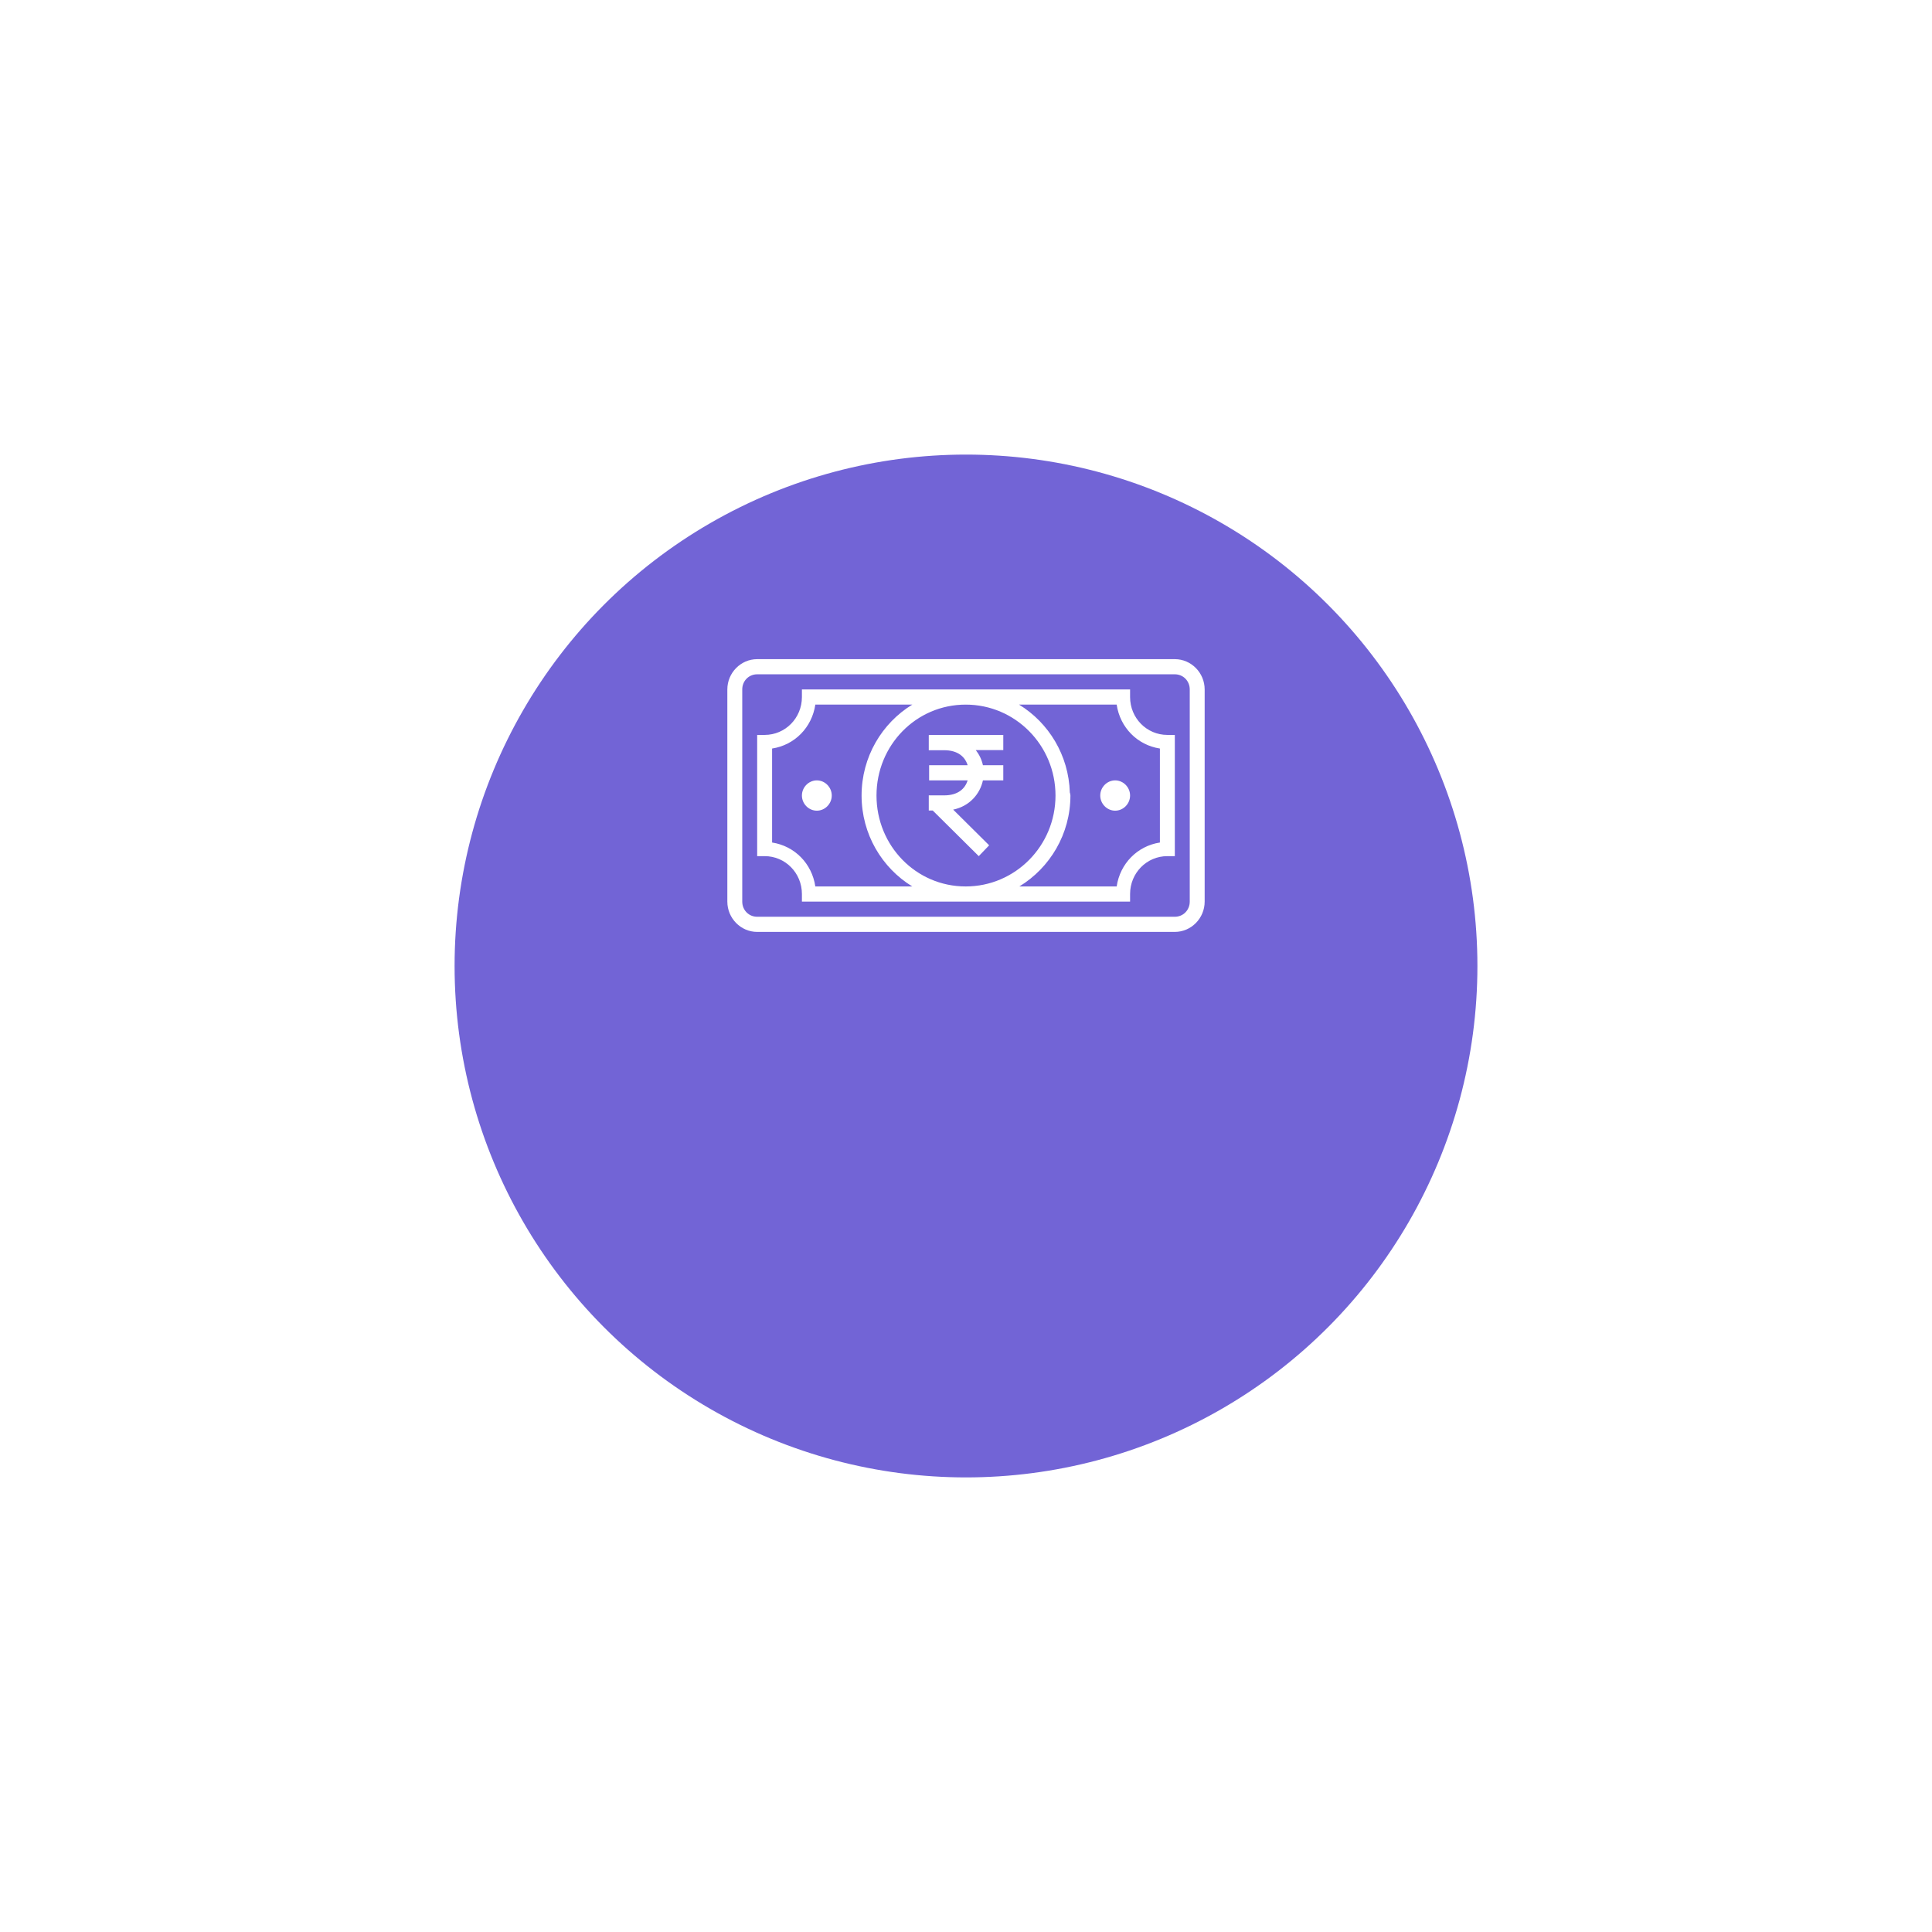 <svg width="170" height="170" viewBox="0 0 170 170" fill="none" xmlns="http://www.w3.org/2000/svg">
<g id="Group 2700">
<g id="Ellipse 2404" filter="url(#filter0_d_2_206)">
<circle cx="85" cy="70" r="45" fill="#7264D6"/>
</g>
<path id="Vector" d="M66.625 58C65.182 58 64 59.201 64 60.667V79.333C64 80.799 65.182 82 66.625 82H103.375C104.818 82 106 80.799 106 79.333V60.667C106 59.201 104.818 58 103.375 58H66.625ZM66.625 59.333H103.375C104.113 59.333 104.688 59.916 104.688 60.667V79.333C104.688 80.084 104.113 80.667 103.375 80.667H66.625C65.886 80.667 65.312 80.084 65.312 79.333V60.667C65.312 59.916 65.886 59.333 66.625 59.333ZM70.562 60.667V61.333C70.562 63.182 69.101 64.667 67.281 64.667H66.625V75.333H67.281C69.101 75.333 70.562 76.818 70.562 78.667V79.333H99.438V78.667C99.438 76.818 100.899 75.333 102.719 75.333H103.375V64.667H102.719C100.899 64.667 99.438 63.182 99.438 61.333V60.667H70.562ZM71.742 62H80.273C77.601 63.634 75.812 66.606 75.812 70C75.812 73.395 77.601 76.367 80.273 78H71.742C71.443 75.985 69.921 74.439 67.938 74.135V65.865C69.921 65.561 71.443 64.015 71.742 62ZM84.974 62C89.339 62 92.875 65.58 92.875 70C92.875 74.422 89.339 78 84.974 78C80.608 78 77.125 74.426 77.125 70C77.125 65.575 80.608 62 84.974 62ZM89.668 62H98.258C98.557 64.015 100.079 65.561 102.062 65.865V74.135C100.079 74.439 98.557 75.985 98.258 78H89.694C92.379 76.367 94.188 73.397 94.188 70C94.188 69.911 94.17 69.822 94.136 69.74C94.041 66.455 92.273 63.591 89.668 62ZM81.755 64.667V64.68H81.724V66.013H83.072C84.298 66.013 84.92 66.603 85.144 67.333H81.755V68.667H85.144C84.92 69.397 84.298 69.987 83.072 69.987H81.724V71.32H82.075L86.123 75.333L87.038 74.38L83.872 71.24C85.31 70.944 86.235 69.861 86.489 68.667H88.281V67.333H86.489C86.388 66.854 86.17 66.4 85.861 66H88.281V64.667H81.755ZM71.875 68.667C71.158 68.667 70.562 69.272 70.562 70C70.562 70.728 71.158 71.333 71.875 71.333C72.592 71.333 73.188 70.728 73.188 70C73.188 69.272 72.592 68.667 71.875 68.667ZM98.125 68.667C97.408 68.667 96.812 69.272 96.812 70C96.812 70.728 97.408 71.333 98.125 71.333C98.842 71.333 99.438 70.728 99.438 70C99.438 69.272 98.842 68.667 98.125 68.667Z" fill="white"/>
</g>
<defs>
<filter id="filter0_d_2_206" x="0" y="0" width="170" height="170" filterUnits="userSpaceOnUse" color-interpolation-filters="sRGB">
<feFlood flood-opacity="0" result="BackgroundImageFix"/>
<feColorMatrix in="SourceAlpha" type="matrix" values="0 0 0 0 0 0 0 0 0 0 0 0 0 0 0 0 0 0 127 0" result="hardAlpha"/>
<feOffset dy="15"/>
<feGaussianBlur stdDeviation="20"/>
<feColorMatrix type="matrix" values="0 0 0 0 0 0 0 0 0 0 0 0 0 0 0 0 0 0 0.1 0"/>
<feBlend mode="normal" in2="BackgroundImageFix" result="effect1_dropShadow_2_206"/>
<feBlend mode="normal" in="SourceGraphic" in2="effect1_dropShadow_2_206" result="shape"/>
</filter>
</defs>
</svg>
